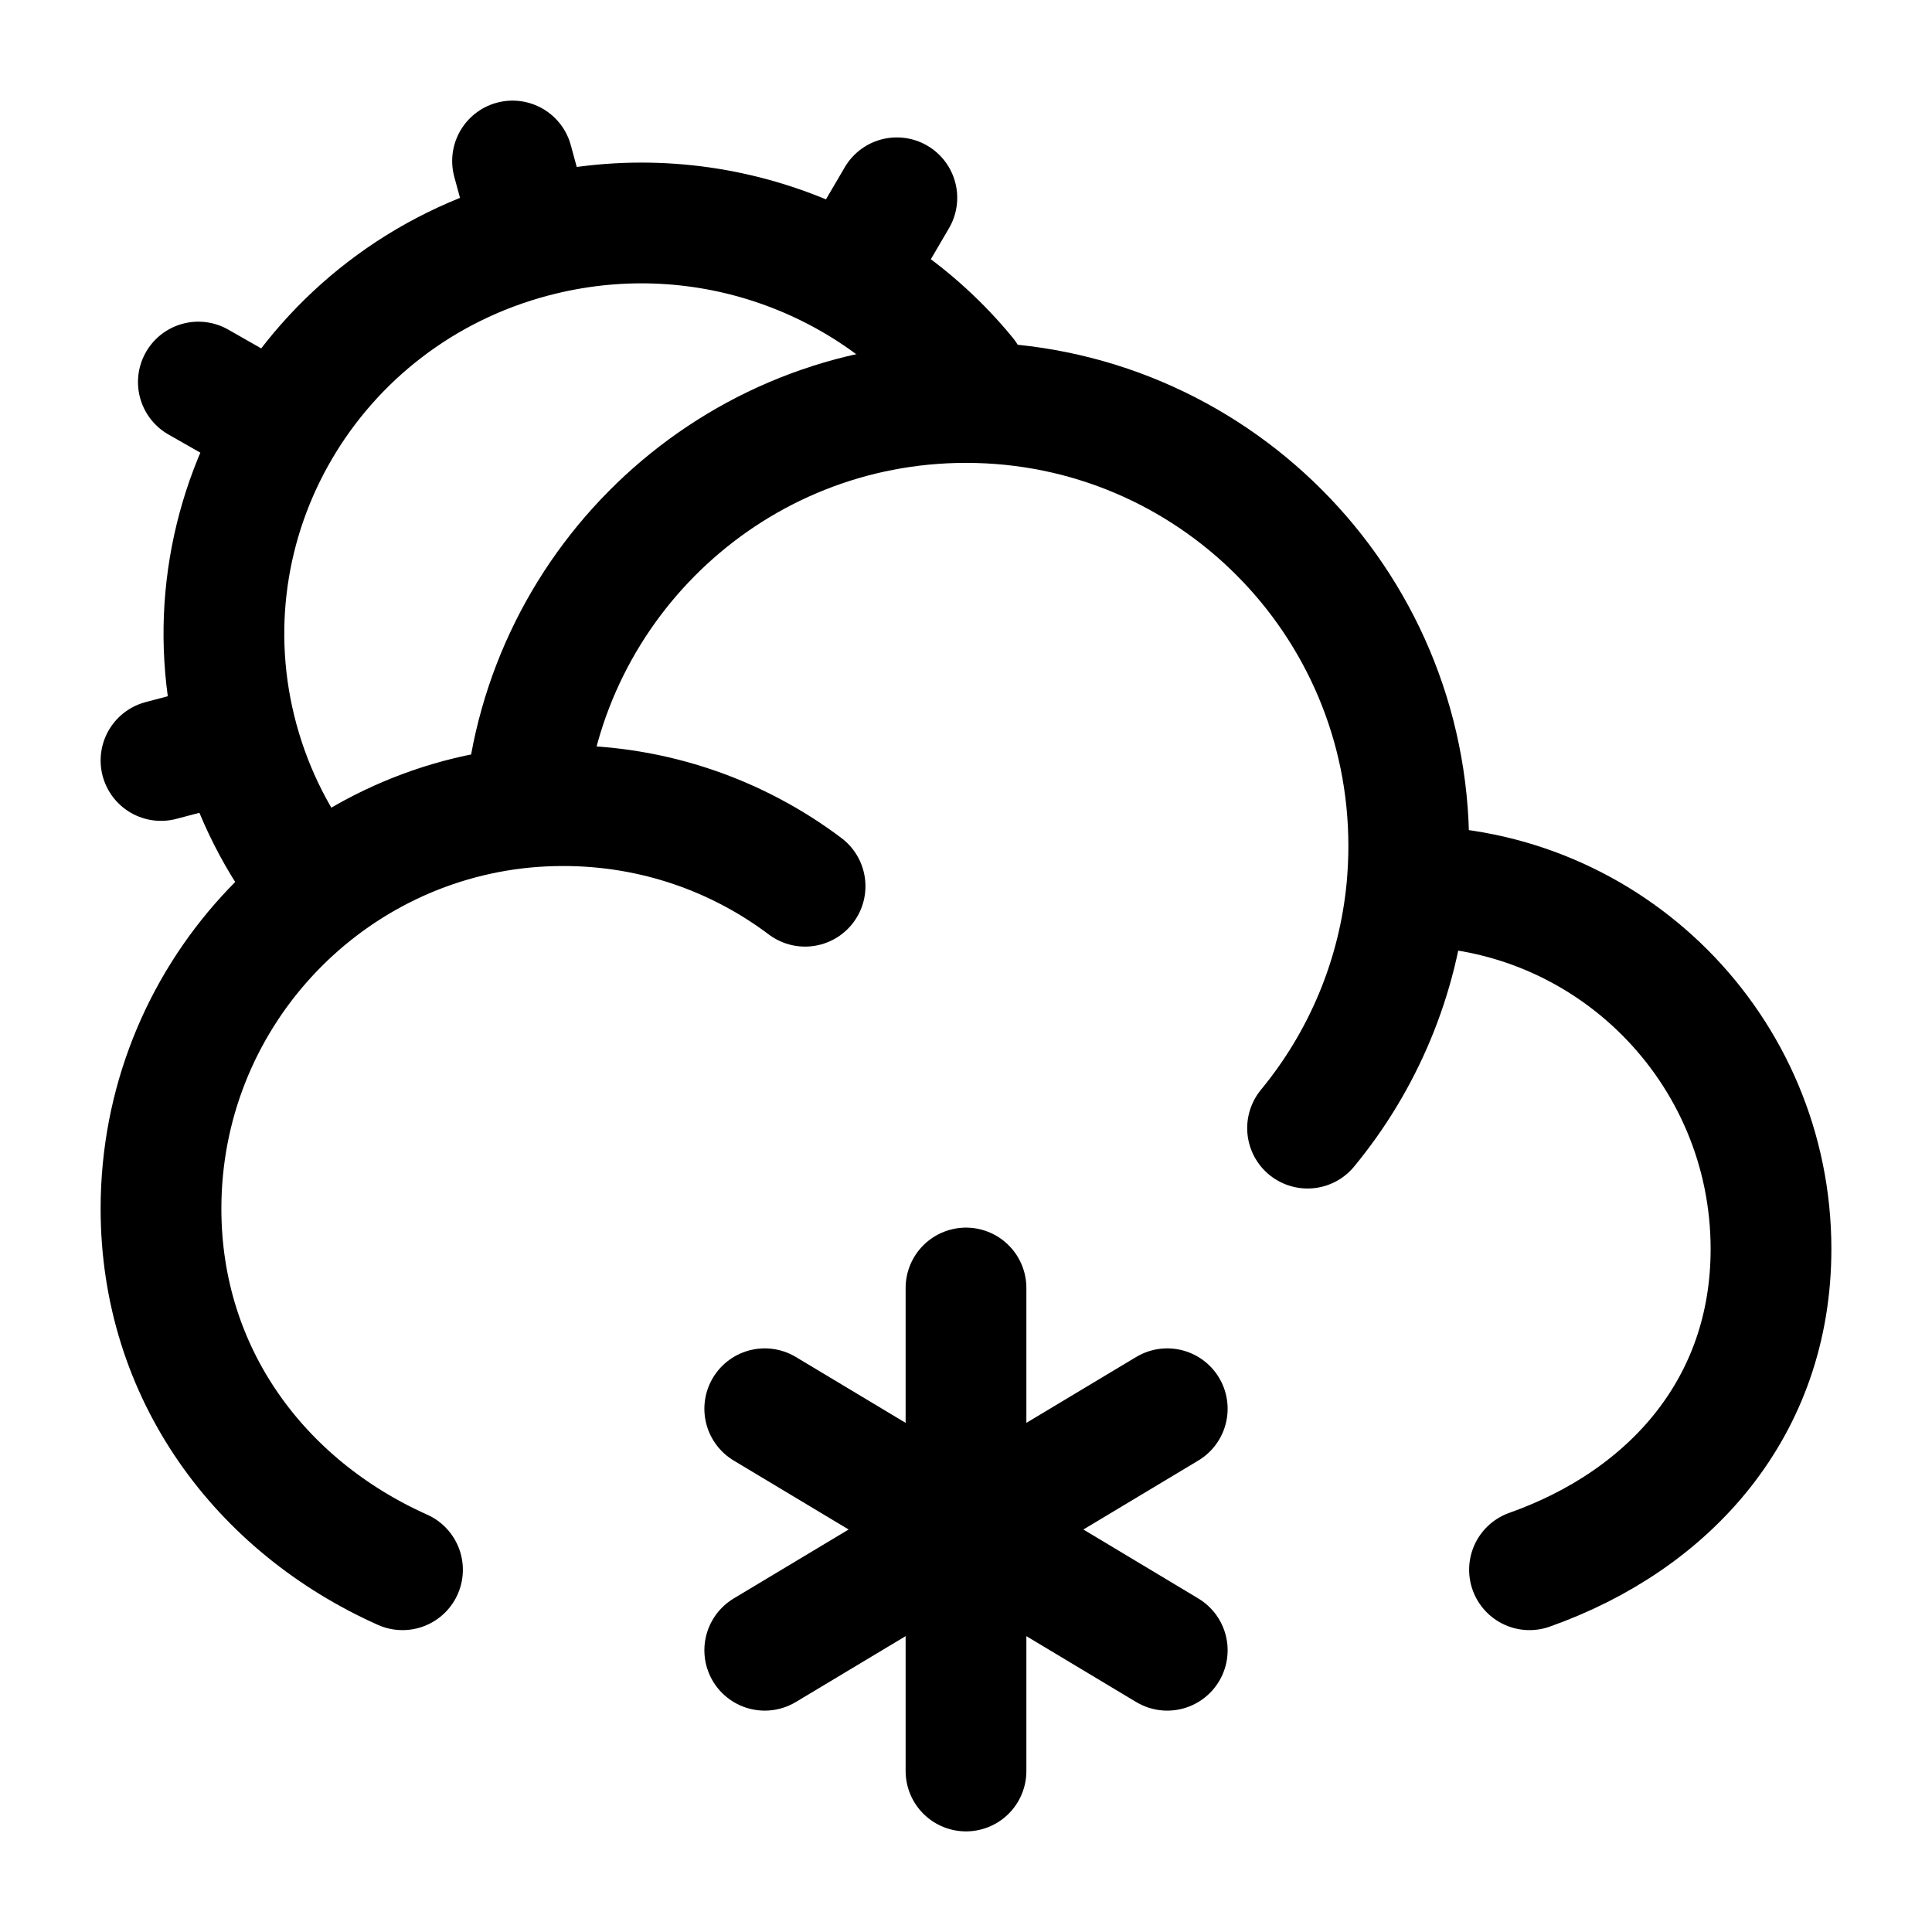 <?xml version="1.0"?>
<svg xmlns="http://www.w3.org/2000/svg" width="24" height="24" viewBox="0 0 24 24" fill="none" data-category="weather" data-tags="sun, solar, daytime, shining, sun cloud, cloudy, snow" data-set="Stroke" data-type="Rounded">
<path d="M17.478 11.009C17.485 11.009 17.492 11.009 17.5 11.009C19.985 11.009 22 13.027 22 15.516C22 17.478 20.748 18.881 19 19.5M17.478 11.009C17.492 10.844 17.5 10.677 17.5 10.508C17.5 7.466 15.038 5 12 5C9.123 5 6.762 7.212 6.52 10.03M17.478 11.009C17.375 12.145 16.929 13.182 16.243 14.014M6.52 10.03C3.984 10.272 2 12.412 2 15.015C2 17.069 3.234 18.71 5 19.5M6.52 10.03C6.678 10.015 6.838 10.008 7 10.008C8.126 10.008 9.165 10.38 10.001 11.009" stroke="currentColor" stroke-width="1.5" stroke-linecap="round" stroke-linejoin="round"/>
<path d="M12 16V22M14.5 17.5L9.5 20.5M9.5 17.5L14.5 20.5" stroke="currentColor" stroke-width="1.5" stroke-linecap="round" stroke-linejoin="round"/>
<path d="M2.959 9.194C2.219 6.472 3.859 3.674 6.624 2.945M2.959 9.194L2 9.447M2.959 9.194C3.144 9.871 3.458 10.479 3.868 11M6.624 2.945L6.367 2M6.624 2.945C8.667 2.406 10.752 3.147 12 4.67M3.477 5.323L2.464 4.746M11.141 2.457L10.557 3.455" stroke="currentColor" stroke-width="1.5" stroke-linecap="round"/>
</svg>
